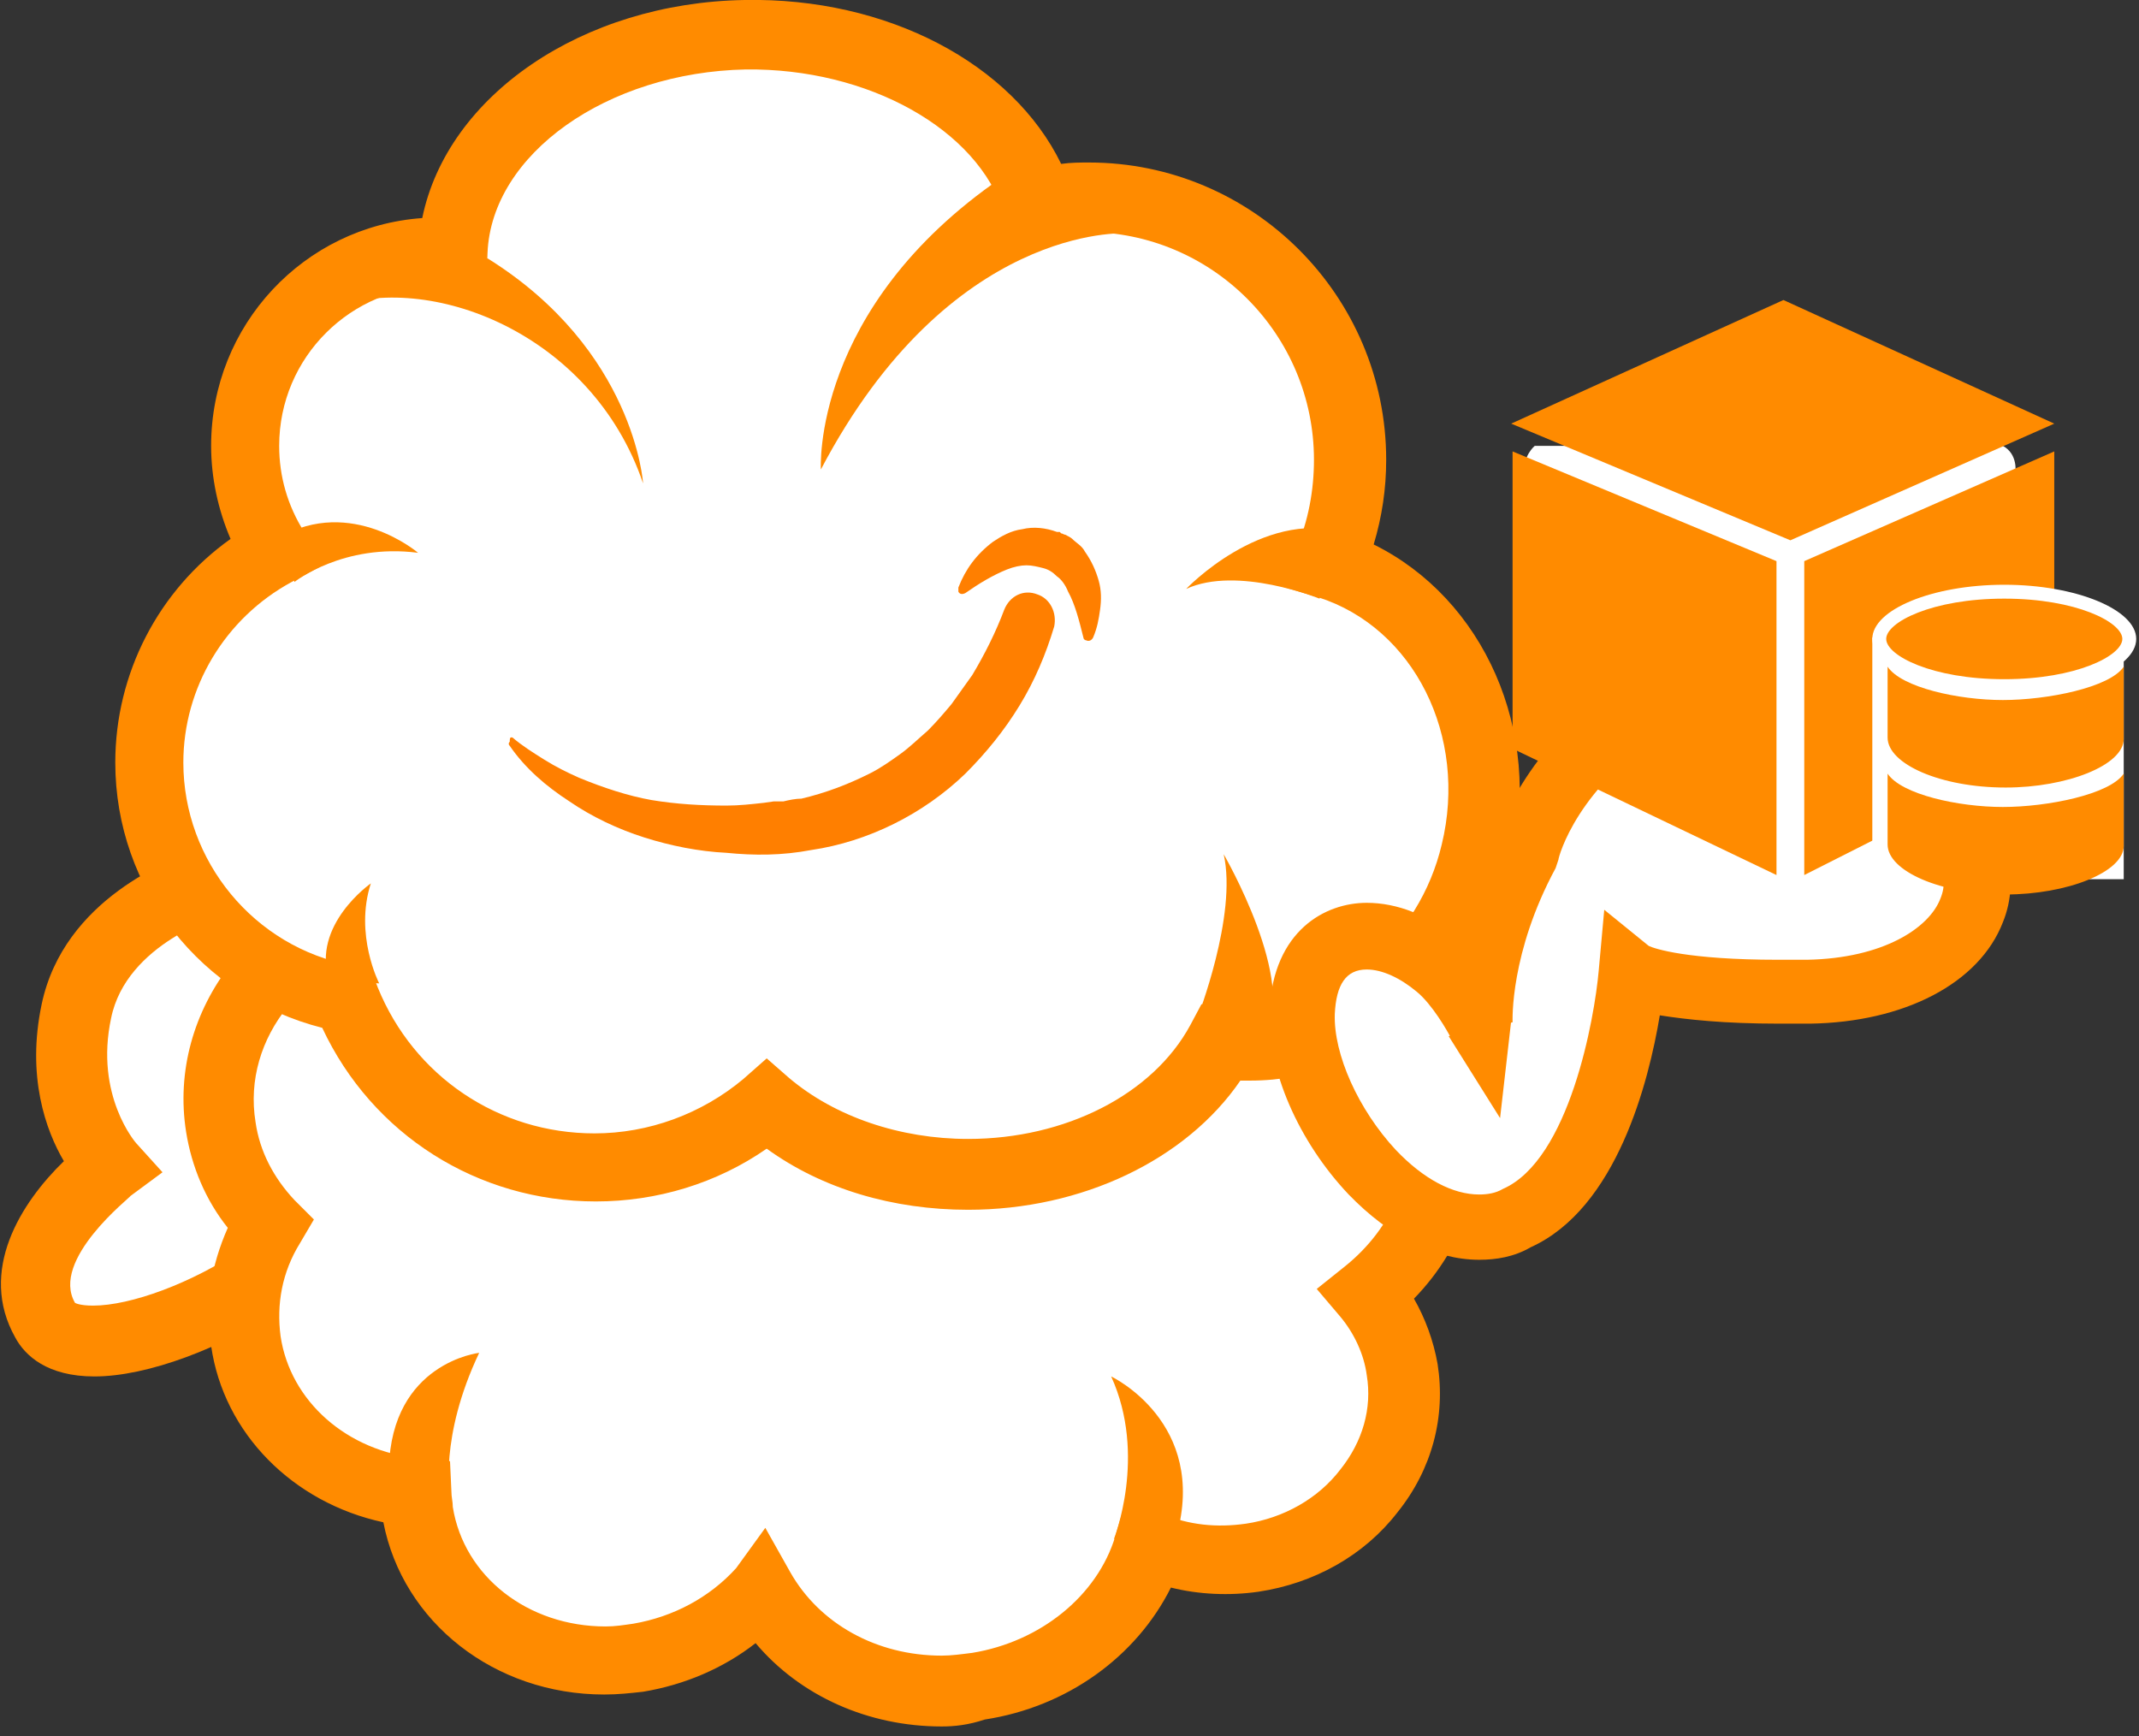 <?xml version="1.0" encoding="utf-8"?>
<!-- Generator: Adobe Illustrator 19.2.1, SVG Export Plug-In . SVG Version: 6.00 Build 0)  -->
<svg version="1.1" id="レイヤー_1" xmlns="http://www.w3.org/2000/svg" xmlns:xlink="http://www.w3.org/1999/xlink" x="0px"
	 y="0px" viewBox="0 0 154 125" style="enable-background:new 0 0 154 125;" xml:space="preserve">
<rect x="0" y="0" width="154" height="125" fill="#333333" stroke="none"/>
<style type="text/css">
	.st0{fill:#FFFFFF;}
	.st1{fill:#FF8B00;}
	.st2{fill:#FF7F00;}
</style>
<g>
	<g>
		<path class="st0" d="M15.3,63.5c0,0-8.3,2.3-9.8,9.3C4,79.9,7.9,84.1,7.9,84.1s-7.7,5.7-4.7,11S26,90.8,26.3,82.9
			c0.3-5.5-5.3-8.2-5.3-8.2s1.7-1.4,2.2-5.3C24.2,62.4,18.8,61.2,15.3,63.5z"/>
		<path class="st1" d="M6.8,99.1L6.8,99.1c-3.4,0-5-1.5-5.7-2.8c-2.7-4.8,0.4-9.7,3.5-12.7C3.3,81.4,1.9,77.5,3,72.3
			c1.6-7.6,9.4-10.5,11.2-11.1c1.4-0.8,3-1.3,4.5-1.3c2.1,0,4,0.8,5.3,2.3c1.1,1.2,2.3,3.5,1.8,7.5c-0.2,1.9-0.7,3.3-1.2,4.3
			c2,1.6,4.5,4.6,4.3,9C28.5,91,14.4,99.1,6.8,99.1z M5.4,93.8c0,0,0.3,0.2,1.3,0.2l0,0c2.7,0,7.1-1.6,10.8-4.1
			c3.7-2.4,6.2-5.3,6.3-7.2C24,78.9,20.1,77,20,77l-4-2l3.5-2.3c0.2-0.2,1-1.2,1.3-3.7c0.2-1.6,0-2.9-0.6-3.5
			c-0.4-0.5-1.1-0.6-1.5-0.6c-0.7,0-1.4,0.2-2.1,0.6l-0.3,0.2L16,65.9c-0.1,0-6.9,2-8,7.4c-1.2,5.6,1.8,9,1.8,9l1.9,2.1l-2.3,1.7
			C9.4,86.2,3.6,90.7,5.4,93.8L5.4,93.8z"/>
	</g>
	<g>
		<path class="st0" d="M98.4,93.3c4-3.2,6.3-8.2,5.5-13.4c-1-6.1-5.9-10.6-12-11.8c0.5-1.9,0.6-4,0.3-6.1
			c-1.4-8.8-10.3-14.8-19.9-13.3c-4.6,0.7-8.5,3-11.2,6.2c-3.7-2.3-8.8-3.3-14.2-2.4c-8.4,1.3-14.8,6.6-15.8,12.6
			c-0.8,0-1.7,0.1-2.5,0.2c-8.1,1.3-13.7,8.3-12.5,15.7c0.4,2.7,1.7,5.1,3.5,7c-1.5,2.5-2.2,5.4-1.7,8.4c0.9,5.9,6.1,10.3,12.2,10.9
			c0,0.5,0.1,0.9,0.1,1.4c1.1,7,8.2,11.7,15.8,10.5c3.6-0.6,6.7-2.4,8.9-4.9c2.8,5.1,9,8.2,15.6,7.1c6-0.9,10.7-5.1,12.3-10.2
			c2.2,0.9,4.8,1.3,7.4,0.9c7-1.1,11.8-7.2,10.8-13.6C100.5,96.6,99.7,94.8,98.4,93.3z M45.3,78.9L45.3,78.9
			c0.1-0.1,0.1-0.1,0.2-0.1C45.4,78.8,45.3,78.8,45.3,78.9z"/>
		<path class="st1" d="M67.8,124.3c-5.3,0-10.2-2.2-13.4-6c-2.3,1.8-5.1,3-8.1,3.5c-0.9,0.1-1.8,0.2-2.8,0.2
			c-7.9,0-14.5-5.2-15.9-12.4c-6.5-1.4-11.5-6.4-12.4-12.7c-0.5-2.9,0-5.8,1.2-8.5c-1.6-2-2.6-4.4-3-6.9C12,72.7,18.5,64.3,28,62.8
			c0.3,0,0.6-0.1,1-0.1c2.1-6.3,8.9-11.3,17.4-12.7c1.4-0.2,2.8-0.3,4.2-0.3c3.6,0,7,0.7,9.9,2.1c3.1-2.9,7-4.9,11.4-5.6
			c1.1-0.2,2.3-0.3,3.4-0.3c9.8,0,18,6.6,19.4,15.6c0.2,1.5,0.3,3.1,0.1,4.6c6.2,2,10.6,7.1,11.6,13.3c0.8,5.1-0.9,10.3-4.6,14.1
			c0.8,1.4,1.4,3,1.7,4.7c0.6,3.8-0.4,7.6-2.9,10.7c-2.4,3.1-6,5.1-10,5.7c-2.1,0.3-4.3,0.2-6.3-0.3c-2.5,5-7.5,8.6-13.4,9.5
			C69.7,124.2,68.7,124.3,67.8,124.3z M55.1,110l1.8,3.2c2.1,3.7,6.2,6,10.9,6c0.7,0,1.4-0.1,2.2-0.2c4.9-0.8,9-4.1,10.3-8.4
			l0.8-2.7l2.6,1.1c1.9,0.8,3.9,1,6,0.7c2.7-0.4,5.2-1.8,6.8-3.9c1.6-2,2.3-4.4,1.9-6.8c-0.2-1.5-0.9-3-1.9-4.2l-1.7-2l2-1.6
			c3.5-2.8,5.2-6.9,4.5-11c-0.8-4.9-4.7-8.7-10-9.7L88.7,70l0.7-2.6c0.4-1.7,0.5-3.4,0.2-5c-1-6.6-7.1-11.4-14.4-11.4
			c-0.9,0-1.7,0.1-2.6,0.2c-3.8,0.6-7.3,2.5-9.7,5.3l-1.4,1.6L59.7,57c-3.3-2-8-2.8-12.5-2.1c-7.1,1.1-12.8,5.5-13.7,10.5L33,67.7
			h-2.1l0,0c-0.7,0-1.5,0.1-2.1,0.2c-6.7,1.1-11.4,6.8-10.4,12.9c0.3,2.1,1.3,4,2.8,5.6l1.4,1.4l-1,1.7c-1.3,2.1-1.7,4.4-1.4,6.7
			c0.7,4.7,4.8,8.3,10,8.8l2.2,0.2l0.1,2.2c0,0.4,0.1,0.7,0.1,1.1c0.8,5,5.4,8.6,11,8.6c0.7,0,1.3-0.1,2-0.2c2.9-0.5,5.5-1.9,7.4-4
			L55.1,110z M42.6,83.8l0.2-5.1l0.1-2.6l2.8,0.2l7.4,0.5L46.7,81L42.6,83.8z"/>
	</g>
	<path class="st1" d="M32.4,107.7c0,0-0.8-4.2,2.1-10.3c0,0-6.3,0.7-6.5,8.3"/>
	<path class="st1" d="M80.2,110.8c0,0,2.4-6-0.2-11.7c0,0,7,3.3,4.7,11.5"/>
	<g>
		<path class="st0" d="M95.7,40.7c1-2.3,1.6-4.8,1.6-7.5c0-10.4-8.5-18.9-18.9-18.9c-1.2,0-2.5,0.1-3.6,0.4
			C72.5,7.5,63.9,2.3,53.7,2.5C42.2,2.7,32.9,9.7,32.6,18.1c-0.3,0-0.6,0-0.9,0c-7.7,0-14,6.3-14,14c0,2.8,0.8,5.4,2.2,7.6
			c-5.4,2.9-9.1,8.7-9.1,15.2c0,8.5,6.1,15.5,14.1,17C27.8,79,34.8,84,42.9,84c4.7,0,9-1.7,12.3-4.5c3.6,3.1,8.8,5,14.5,5
			c8.2,0,15.2-3.9,18.2-9.5c8.2,1.1,16.2-4.7,18.4-13.6C108.6,52.3,103.9,43.2,95.7,40.7z"/>
		<path class="st1" d="M69.7,87.1c-5.4,0-10.5-1.5-14.5-4.4c-3.6,2.5-7.9,3.8-12.3,3.8c-8.5,0-16.1-4.8-19.7-12.5
			C14.5,71.8,8.3,64,8.3,54.9c0-6.4,3.1-12.4,8.3-16.1c-0.9-2.1-1.4-4.4-1.4-6.7c0-8.7,6.7-15.8,15.2-16.4C32.2,6.9,41.9,0.2,53.6,0
			c10.3-0.2,19.3,4.6,22.8,11.8c0.7-0.1,1.4-0.1,2-0.1c11.8,0,21.4,9.6,21.4,21.4c0,2.1-0.3,4.1-0.9,6.1c7.9,3.9,12.2,13.4,9.9,22.9
			c-2.3,9.2-10,15.7-18.8,15.7l0,0c-0.2,0-0.4,0-0.7,0C85.4,83.5,77.9,87.1,69.7,87.1z M55.2,76.2l1.6,1.4c3.3,2.8,8,4.4,12.9,4.4
			c7,0,13.3-3.2,16-8.2l0.8-1.5l1.7,0.2c0.5,0.1,1.1,0.1,1.7,0.1c6.4,0,12.3-5,13.9-11.8c1.9-7.8-2-15.6-8.9-17.8l-2.7-0.8l1.1-2.6
			c0.9-2.1,1.3-4.3,1.3-6.5c0-9-7.3-16.4-16.4-16.4c-1,0-2.1,0.1-3.1,0.3L73,17.5l-0.7-2.1C70.4,9.3,62.5,4.9,53.7,5
			c-10,0.2-18.3,6.1-18.6,13.2L35,20.8l-2.6-0.2c-0.3,0-0.5,0-0.8,0c-6.3,0-11.5,5.1-11.5,11.5c0,2.2,0.6,4.3,1.8,6.2l1.5,2.3
			L21,41.9c-4.8,2.6-7.8,7.6-7.8,13c0,7.1,5.1,13.3,12.1,14.6l1.4,0.3l0.5,1.3c2.6,6.4,8.7,10.5,15.6,10.5c3.9,0,7.7-1.4,10.7-3.9
			L55.2,76.2z"/>
	</g>
	<path class="st1" d="M81,16.8c0,0-12.6-0.7-21.9,17c0,0-0.7-11.6,13-21"/>
	<path class="st1" d="M23.8,22.2c7-2.7,18.8,1.7,22.5,12.6c0,0-0.6-9.6-11.2-16.2"/>
	<path class="st1" d="M86.2,73.3c0,0,2.9-7.4,1.9-11.8c0,0,5.4,9.3,2.9,13.1"/>
	<path class="st1" d="M27.3,70.8c0,0-1.8-3.5-0.6-7.2c0,0-4.3,3-3,7"/>
	<path class="st1" d="M95,43.1c0,0-5.9-2.4-9.6-0.7c0,0,5.4-5.7,11.3-4.1"/>
	<path class="st1" d="M21.2,41.9c0,0,3.5-2.8,8.9-2.1c0,0-4.8-4.1-10-1.1"/>
	<g>
		<path class="st0" d="M109.9,61.4c0,0,1.5-6.2,9-10.7c9.3-5.6,4.4,6.4,3.7,7.6c0,0,9.3-7.8,17.1,0c6.2,6.2,0.7,13-9.6,13.2
			s-12.7-1.3-12.7-1.3s-1.2,14.5-8.3,17.6C102,91,93.4,80.3,93.7,72.9c0.3-6.2,5.7-6.8,9.7-3.3c1.6,1.4,3,4.1,3,4.1
			S106.2,68.2,109.9,61.4z"/>
		<path class="st1" d="M106.5,90.7c-3.2,0-6.5-1.7-9.4-4.7c-3.6-3.8-5.9-9-5.7-13.3c0.3-5.7,4-7.7,7-7.7c2.2,0,4.5,0.9,6.5,2.6
			c0.5-2.1,1.4-4.5,2.8-7.2c0.5-1.5,2.7-7.4,10-11.9c2.1-1.3,3.7-1.8,5.1-1.8c1.5,0,2.8,0.7,3.5,2c0.7,1.2,0.7,2.9,0.5,4.5
			c1.5-0.5,3.2-0.9,5.1-0.9c3.6,0,6.8,1.4,9.6,4.2c3,3,4,6.7,2.7,9.9c-1.7,4.4-7.1,7.2-13.9,7.3c-0.8,0-1.5,0-2.2,0
			c-4,0-6.7-0.3-8.6-0.6c-0.8,4.8-3.1,13.9-9.3,16.7C109,90.5,107.7,90.7,106.5,90.7z M98.4,69.8c-1.5,0-2.2,1.1-2.3,3.2
			c-0.1,2.9,1.7,6.9,4.4,9.8c2,2.1,4.1,3.2,6,3.2c0.6,0,1.2-0.1,1.7-0.4c4.8-2.1,6.6-12.3,6.9-15.7l0.4-4.4l3.2,2.6
			c0.4,0.2,2.8,1,9.3,1c0.7,0,1.4,0,2.1,0c5.5-0.1,8.8-2.3,9.6-4.4c0.8-1.9-0.5-3.7-1.7-4.9c-1.9-1.9-3.9-2.8-6.2-2.8
			c-4.1,0-7.6,2.9-7.7,2.9l-3.5-3c0.6-1,1.5-3.9,1.6-5.3c-0.4,0.1-1.1,0.4-2.1,1c-6.5,3.9-7.9,9.1-7.9,9.3l-0.1,0.3l-0.1,0.3
			c-3.3,6.1-3.1,11-3.1,11.1l-4.4,1.2c-0.3-0.6-1.4-2.5-2.5-3.4C100.8,70.4,99.5,69.8,98.4,69.8z"/>
	</g>
	<polygon class="st1" points="104.3,74.6 108,80.5 108.8,73.5 	"/>
	<g>
		<path class="st2" d="M36.9,53.1c0.7,0.6,1.5,1.1,2.3,1.6s1.6,0.9,2.5,1.3c1.7,0.7,3.5,1.3,5.2,1.6c1.8,0.3,3.6,0.4,5.4,0.4
			c0.9,0,1.8-0.1,2.7-0.2l0.7-0.1h0.4h0.3c0.4-0.1,0.9-0.2,1.3-0.2c1.7-0.4,3.3-1,4.9-1.8c0.8-0.4,1.5-0.9,2.2-1.4s1.3-1.1,2-1.7
			c0.6-0.6,1.2-1.3,1.7-1.9c0.5-0.7,1-1.4,1.5-2.1c0.9-1.5,1.7-3.1,2.3-4.7l0,0c0.4-1,1.4-1.5,2.4-1.1c0.9,0.3,1.4,1.3,1.2,2.3
			c-0.6,2-1.4,3.9-2.5,5.7s-2.4,3.4-3.9,4.9c-3,2.9-7,4.9-11.1,5.5c-2.1,0.4-4.1,0.4-6.1,0.2c-2-0.1-4-0.5-5.9-1.1s-3.8-1.5-5.4-2.6
			c-1.7-1.1-3.2-2.4-4.3-4c-0.1-0.1-0.1-0.2,0-0.3C36.7,53,36.8,53.1,36.9,53.1L36.9,53.1z"/>
		<path class="st2" d="M69,42.3c0.5-1.3,1.3-2.4,2.5-3.3c0.6-0.4,1.3-0.8,2.1-0.9c0.8-0.2,1.7-0.1,2.5,0.2h0.1h0.1l0.1,0.1
			c0.1,0,0.2,0.1,0.3,0.1c0.2,0.1,0.4,0.2,0.5,0.3c0.3,0.3,0.7,0.5,0.9,0.9c0.5,0.7,0.8,1.4,1,2.1c0.2,0.7,0.2,1.4,0.1,2.1
			c-0.1,0.7-0.2,1.3-0.5,2c-0.1,0.2-0.3,0.3-0.5,0.2c-0.1,0-0.2-0.1-0.2-0.2l0,0c-0.3-1.2-0.6-2.4-1.1-3.3c-0.2-0.5-0.5-0.9-0.8-1.1
			c-0.3-0.3-0.6-0.5-1-0.6s-0.8-0.2-1.2-0.2c-0.4,0-0.9,0.1-1.4,0.3c-1,0.4-2,1-3,1.7l0,0c-0.2,0.1-0.4,0.1-0.5-0.1
			C69,42.6,69,42.4,69,42.3z"/>
	</g>
	<g>
		<g>
			<path class="st0" d="M110.5,32.1c0,0-0.9,0.7-0.8,2.2s-0.1-0.3-0.1-0.3l16.9,29h1.7l16.9-29c0,0,0.2-1.3-0.9-1.9H110.5z"/>
			<g>
				<polygon class="st1" points="127.9,63 108.9,53.9 108.9,32.5 127.9,40.4 				"/>
				<polygon class="st1" points="129.9,63 147.9,53.9 147.9,32.5 129.9,40.4 				"/>
				<polygon class="st1" points="108.8,30.5 128.9,38.9 147.9,30.5 128.4,21.6 				"/>
			</g>
		</g>
		<g>
			<rect x="134.8" y="45.9" class="st0" width="18.1" height="17.4"/>
			<g>
				<g>
					<g>
						<path class="st1" d="M144.3,49.4c-5.3,0-9-1.8-9-3.4s3.7-3.4,9-3.4s9,1.8,9,3.4S149.6,49.4,144.3,49.4z"/>
						<path class="st0" d="M144.3,43.1c5.2,0,8.5,1.7,8.5,2.9s-3.3,2.9-8.5,2.9s-8.5-1.7-8.5-2.9S139.1,43.1,144.3,43.1 M144.3,42.1
							c-5.2,0-9.5,1.8-9.5,3.9s4.2,3.9,9.5,3.9c5.2,0,9.5-1.8,9.5-3.9S149.5,42.1,144.3,42.1L144.3,42.1z"/>
					</g>
				</g>
				<g>
					<path class="st1" d="M135.9,60.8c0,1.9,3.8,3.6,8.5,3.6c4.4,0,8.5-1.6,8.5-3.5v-0.7v-4.5c-1,1.5-5.5,2.4-8.7,2.4
						s-7.3-0.9-8.3-2.4V60.8z"/>
				</g>
				<g>
					<path class="st1" d="M135.9,53.1c0,1.9,3.8,3.6,8.5,3.6c4.4,0,8.5-1.6,8.5-3.5v-0.7V48c-1,1.5-5.5,2.4-8.7,2.4
						s-7.3-0.9-8.3-2.4V53.1z"/>
				</g>
			</g>
		</g>
	</g>
</g>
</svg>
